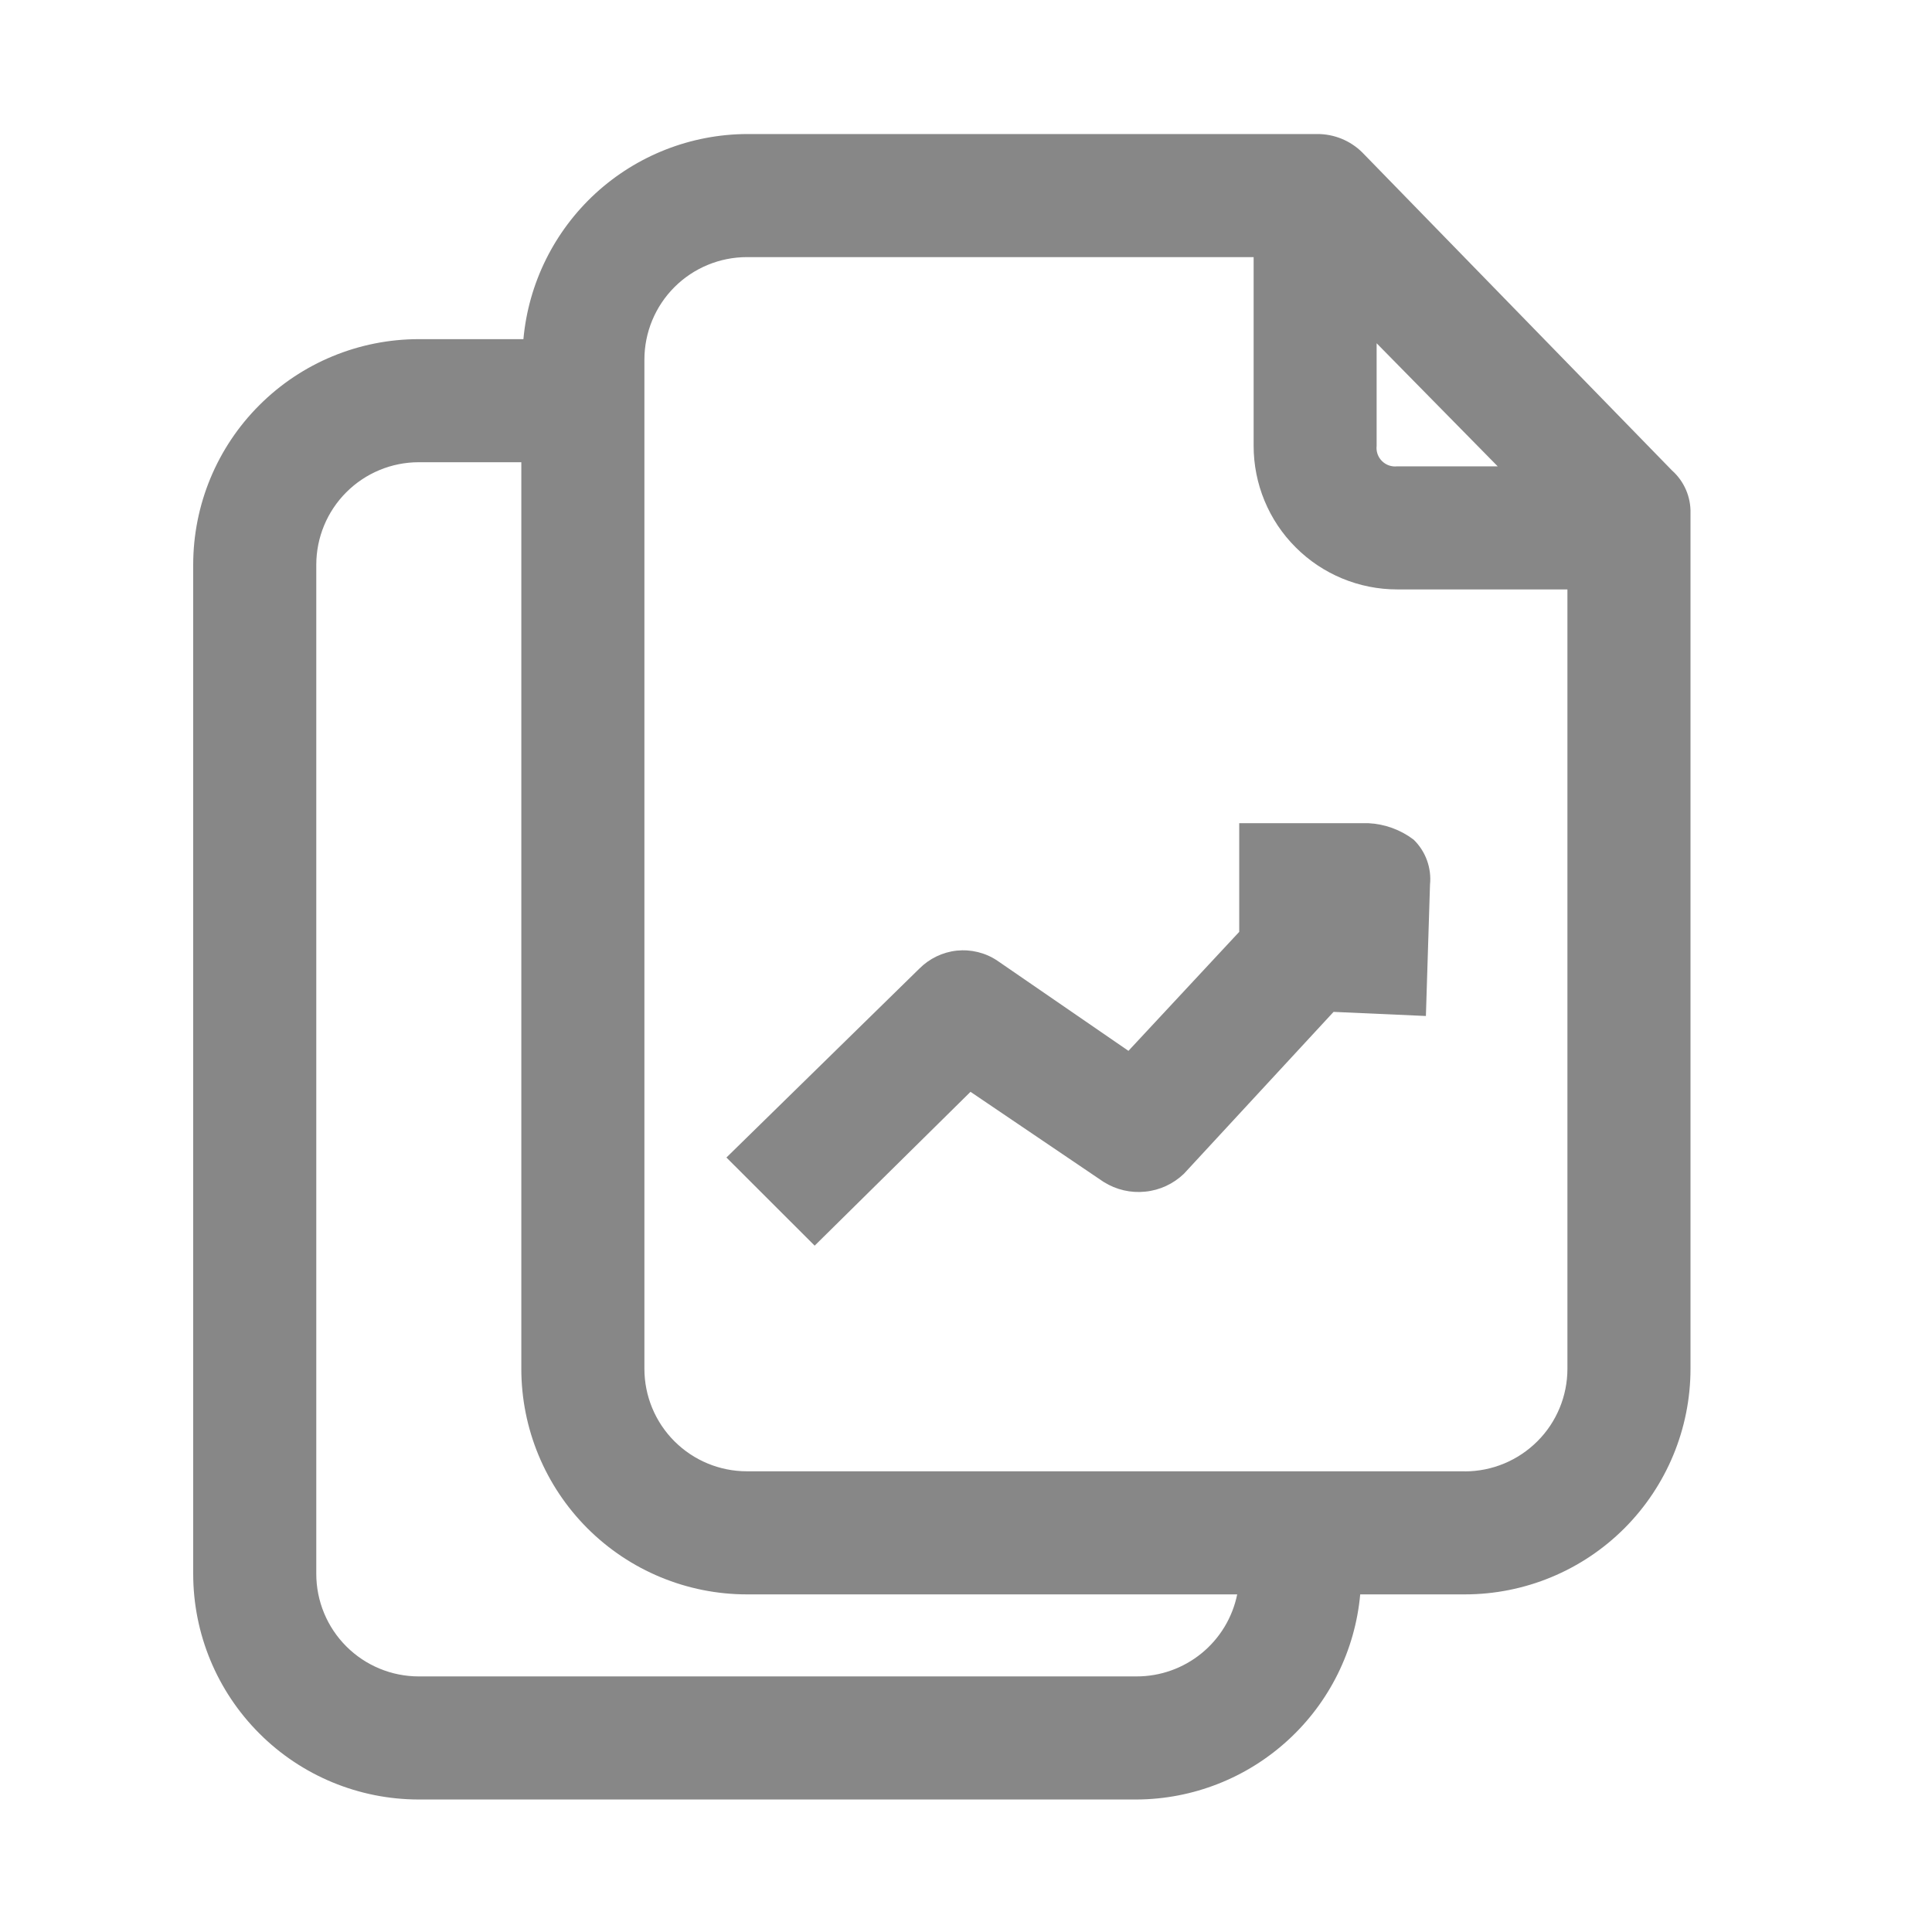 
<svg width="24" height="24" viewBox="0 0 24 24" fill="none" xmlns="http://www.w3.org/2000/svg">
<path d="M16.923 1.894C16.774 1.746 16.572 1.664 16.362 1.665H9.279C8.582 1.668 7.912 1.931 7.398 2.402C6.885 2.874 6.565 3.519 6.502 4.213H5.203C4.459 4.213 3.746 4.508 3.221 5.034C2.695 5.559 2.4 6.272 2.4 7.016V19.551C2.4 20.295 2.695 21.007 3.221 21.533C3.746 22.059 4.459 22.354 5.203 22.354H14.12C14.817 22.351 15.488 22.087 16.001 21.616C16.515 21.145 16.834 20.5 16.897 19.806H18.197C18.94 19.806 19.653 19.511 20.179 18.985C20.704 18.459 21 17.747 21 17.003V6.379C21.006 6.175 20.922 5.979 20.77 5.844L16.923 1.894ZM17.101 4.264L18.605 5.793H17.356C17.286 5.801 17.217 5.777 17.167 5.727C17.117 5.677 17.093 5.608 17.101 5.538L17.101 4.264ZM14.12 20.825H5.203L5.202 20.825C4.865 20.825 4.541 20.691 4.302 20.452C4.063 20.213 3.929 19.889 3.929 19.551V7.016C3.929 6.678 4.063 6.354 4.302 6.115C4.541 5.876 4.865 5.742 5.202 5.742H6.476V17.003C6.476 17.747 6.772 18.46 7.297 18.985C7.823 19.511 8.536 19.806 9.279 19.806H15.369C15.31 20.094 15.154 20.352 14.926 20.538C14.698 20.724 14.414 20.825 14.12 20.825L14.12 20.825ZM18.197 18.277H9.279L9.279 18.277C8.941 18.277 8.617 18.143 8.378 17.904C8.139 17.665 8.005 17.341 8.005 17.003V4.468C8.005 4.13 8.139 3.806 8.378 3.567C8.617 3.328 8.941 3.194 9.279 3.194H15.573V5.538C15.573 6.011 15.76 6.465 16.095 6.799C16.429 7.134 16.883 7.322 17.356 7.322H19.471V17.004C19.471 17.341 19.337 17.666 19.098 17.904C18.859 18.143 18.535 18.278 18.197 18.278L18.197 18.277Z" fill="#878787"/>
<path d="M16.999 10.226H15.394V11.576L14.018 13.054L12.388 11.933C12.24 11.834 12.062 11.791 11.885 11.809C11.709 11.828 11.544 11.908 11.419 12.034L9.024 14.379L10.12 15.474L12.056 13.563L13.712 14.684L13.713 14.684C13.866 14.78 14.047 14.822 14.227 14.803C14.407 14.785 14.575 14.707 14.706 14.582L16.566 12.57L17.713 12.621L17.764 10.99H17.764C17.785 10.782 17.71 10.575 17.56 10.43C17.398 10.307 17.202 10.236 16.999 10.226L16.999 10.226Z" fill="#878787"/>
</svg>
